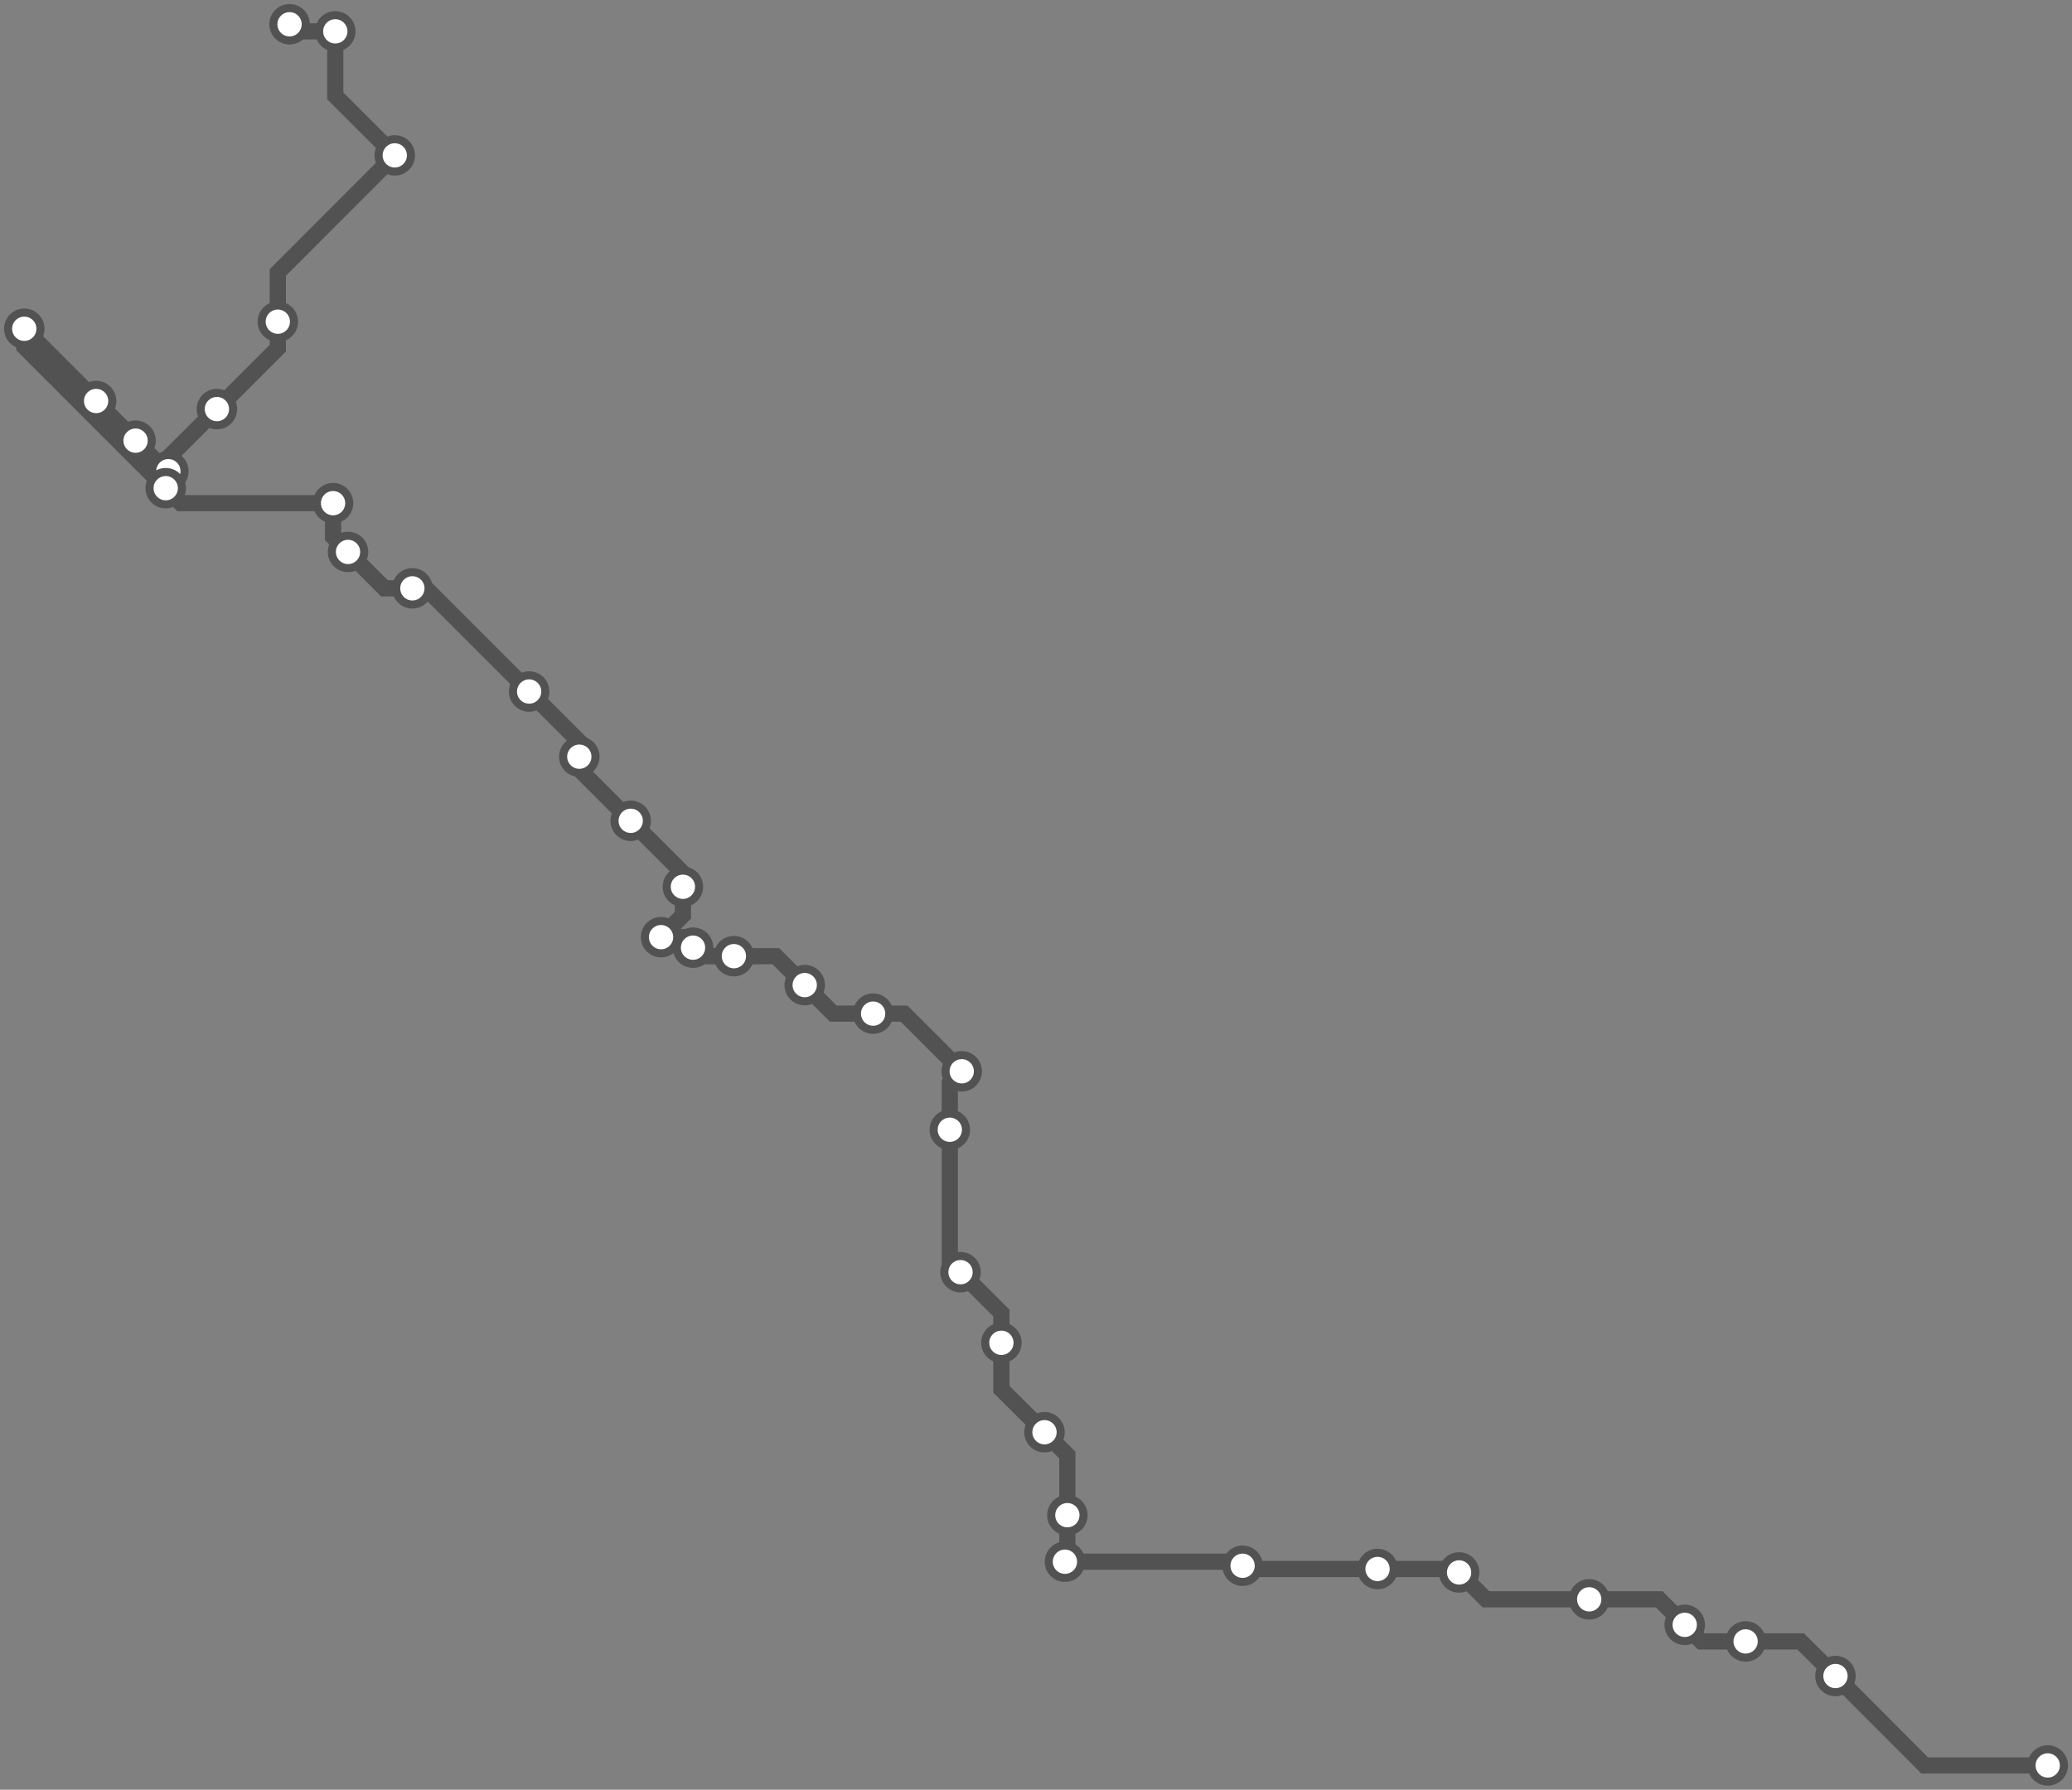 <svg width="1024.0" height="884.6" xmlns="http://www.w3.org/2000/svg">
<rect width="100%" height="100%" fill="#808080" stroke="none"/>
<path d="M143.067 12.0 L146.5 15.5 L165.7 15.5 L165.7 47.4 L195.1 76.8 L137.3 134.7 L137.3 159.0 L137.3 172.1 L107.2 202.2 L83.2 226.1 L83.2 232.9 L82.1 232.9 L67.0 217.8 L47.5 198.3 L47.5 198.2 L47.5 198.0 L12.0 162.5 L12.0 171.4 L81.9 241.3 L89.3 248.7 L164.6 248.7 L164.6 265.3 L172.0 272.8 L190.0 290.8 L203.8 290.8 L210.5 290.8 L261.5 341.8 L286.3 366.6 L286.3 374.0 L286.3 380.3 L311.7 405.7 L337.5 431.5 L337.5 438.3 L337.5 452.4 L326.7 463.2 L337.2 463.2 L342.5 468.4 L346.7 472.6 L362.7 472.6 L383.4 472.6 L397.7 486.9 L411.8 501.0 L431.5 501.0 L446.8 501.0 L475.3 529.5 L469.4 535.4 L469.4 558.4 L469.4 623.5 L474.7 628.8 L494.9 649.0 L494.9 663.7 L494.9 686.7 L516.2 707.9 L527.5 719.2 L527.5 748.9 L527.5 770.7 L526.3 771.9 L612.1 771.9 L614.1 773.9 L615.7 775.5 L680.8 775.5 L719.5 775.5 L721.1 777.2 L734.4 790.5 L785.4 790.5 L820.0 790.5 L832.6 803.1 L840.8 811.3 L862.7 811.3 L889.9 811.3 L907.1 828.4 L951.2 872.6 L1012.0 872.6 " />
<circle cx="143.1" cy="12.0" r="8" />
<circle cx="165.7" cy="15.5" r="8" />
<circle cx="195.1" cy="76.8" r="8" />
<circle cx="137.3" cy="159.0" r="8" />
<circle cx="107.2" cy="202.2" r="8" />
<circle cx="83.2" cy="232.9" r="8" />
<circle cx="67.0" cy="217.8" r="8" />
<circle cx="47.5" cy="198.2" r="8" />
<circle cx="12.0" cy="162.5" r="8" />
<circle cx="81.9" cy="241.3" r="8" />
<circle cx="164.6" cy="248.7" r="8" />
<circle cx="172.0" cy="272.8" r="8" />
<circle cx="203.8" cy="290.8" r="8" />
<circle cx="261.5" cy="341.8" r="8" />
<circle cx="286.3" cy="374.0" r="8" />
<circle cx="311.7" cy="405.7" r="8" />
<circle cx="337.5" cy="438.3" r="8" />
<circle cx="326.7" cy="463.2" r="8" />
<circle cx="342.5" cy="468.4" r="8" />
<circle cx="362.7" cy="472.6" r="8" />
<circle cx="397.7" cy="486.9" r="8" />
<circle cx="431.5" cy="501.0" r="8" />
<circle cx="475.3" cy="529.5" r="8" />
<circle cx="469.4" cy="558.4" r="8" />
<circle cx="474.7" cy="628.8" r="8" />
<circle cx="494.9" cy="663.7" r="8" />
<circle cx="516.2" cy="707.9" r="8" />
<circle cx="527.5" cy="748.9" r="8" />
<circle cx="526.3" cy="771.9" r="8" />
<circle cx="614.1" cy="773.9" r="8" />
<circle cx="680.8" cy="775.5" r="8" />
<circle cx="721.1" cy="777.2" r="8" />
<circle cx="785.4" cy="790.5" r="8" />
<circle cx="832.6" cy="803.1" r="8" />
<circle cx="862.7" cy="811.3" r="8" />
<circle cx="907.1" cy="828.4" r="8" />
<circle cx="1012.0" cy="872.6" r="8" />
<style>
circle {
fill: white;
stroke: #525252;
stroke-width: 4;
}
path {
fill: none;
stroke: #525252;
stroke-width: 8;
}</style>
</svg>
